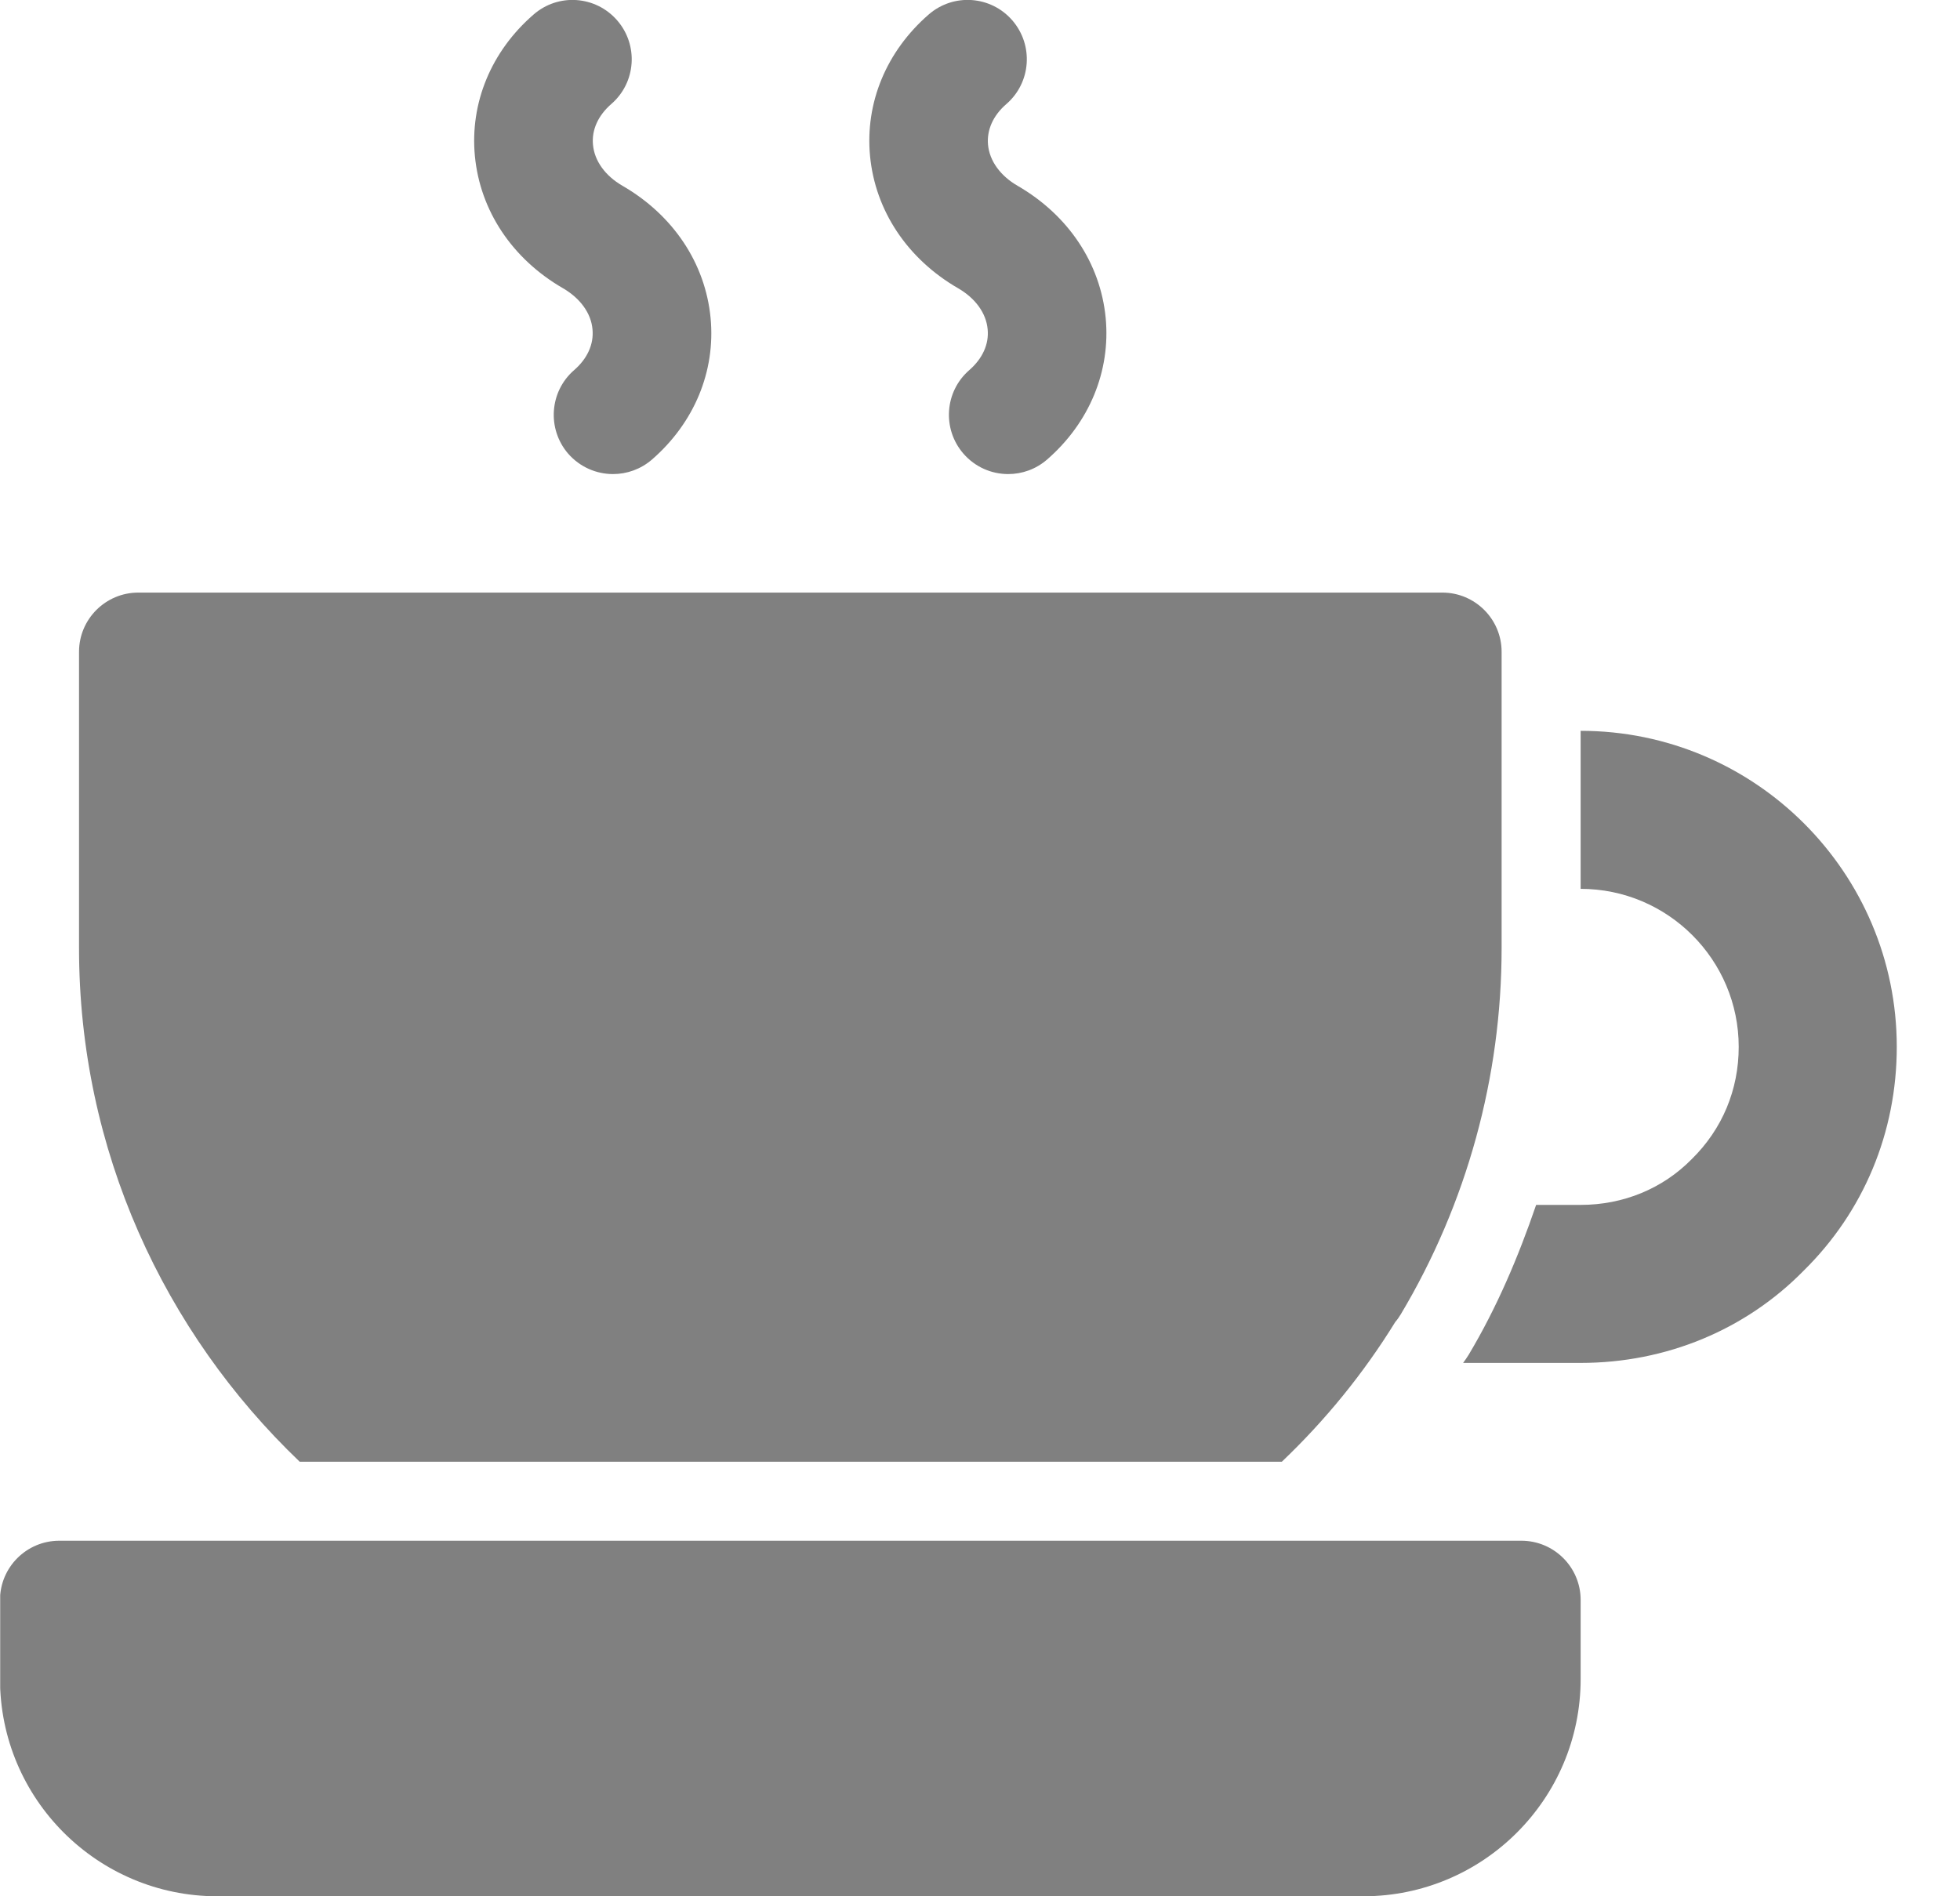 <svg width="31" height="30" viewBox="0 0 31 30" fill="none" xmlns="http://www.w3.org/2000/svg">
<g clip-path="url(#clip0)">
<g clip-path="url(#clip1)">
<path d="M9.696 7.5C9.434 7.5 9.174 7.391 8.987 7.178C8.649 6.786 8.69 6.194 9.081 5.855C9.291 5.673 9.394 5.444 9.371 5.209C9.349 4.955 9.177 4.719 8.906 4.561C8.101 4.096 7.594 3.334 7.511 2.469C7.431 1.628 7.769 0.811 8.439 0.23C8.83 -0.111 9.421 -0.07 9.762 0.323C10.101 0.714 10.06 1.306 9.669 1.645C9.459 1.828 9.356 2.056 9.379 2.291C9.402 2.545 9.572 2.781 9.845 2.939C10.649 3.404 11.156 4.166 11.239 5.031C11.319 5.873 10.981 6.689 10.311 7.271C10.133 7.424 9.915 7.5 9.696 7.5V7.5Z" fill="#808080"/>
<path d="M15.946 7.5C15.684 7.5 15.424 7.391 15.238 7.177C14.899 6.786 14.94 6.194 15.331 5.855C15.541 5.672 15.644 5.444 15.621 5.209C15.598 4.955 15.428 4.719 15.155 4.561C14.351 4.096 13.844 3.334 13.761 2.469C13.681 1.627 14.019 0.811 14.689 0.229C15.08 -0.111 15.671 -0.07 16.011 0.322C16.35 0.714 16.309 1.306 15.918 1.645C15.707 1.827 15.605 2.056 15.627 2.291C15.651 2.545 15.821 2.781 16.094 2.939C16.898 3.404 17.405 4.166 17.488 5.031C17.567 5.872 17.23 6.689 16.56 7.271C16.383 7.424 16.165 7.5 15.946 7.5V7.5Z" fill="#808080"/>
<path d="M21.562 30H3.438C1.541 30 0 28.459 0 26.562V25.312C0 24.795 0.42 24.375 0.938 24.375H24.062C24.58 24.375 25 24.795 25 25.312V26.562C25 28.459 23.459 30 21.562 30Z" fill="#808080"/>
<path d="M4.74 23.125H20.274C20.957 22.474 21.562 21.735 22.067 20.916C22.1 20.878 22.129 20.836 22.155 20.793C23.199 19.044 23.75 17.04 23.75 15V10.312C23.75 9.795 23.33 9.375 22.812 9.375H2.188C1.67 9.375 1.25 9.795 1.25 10.312V15C1.25 18.194 2.595 21.075 4.74 23.125Z" fill="#808080"/>
<path d="M25 11.562V14.062C26.379 14.062 27.5 15.184 27.5 16.562C27.5 17.238 27.242 17.861 26.759 18.336C26.299 18.805 25.675 19.062 25 19.062H24.296C24.015 19.883 23.676 20.684 23.229 21.433C23.203 21.477 23.171 21.519 23.141 21.562H25C26.351 21.562 27.608 21.039 28.526 20.104C29.476 19.17 30 17.914 30 16.562C30 13.805 27.758 11.562 25 11.562V11.562Z" fill="#808080"/>
</g>
</g>
<defs>
<clipPath id="clip0">
<rect width="30" height="30" fill="white" transform="translate(0.003)"/>
</clipPath>
<clipPath id="clip1">
<rect width="30" height="30" fill="white"/>
</clipPath>
</defs>
</svg>
